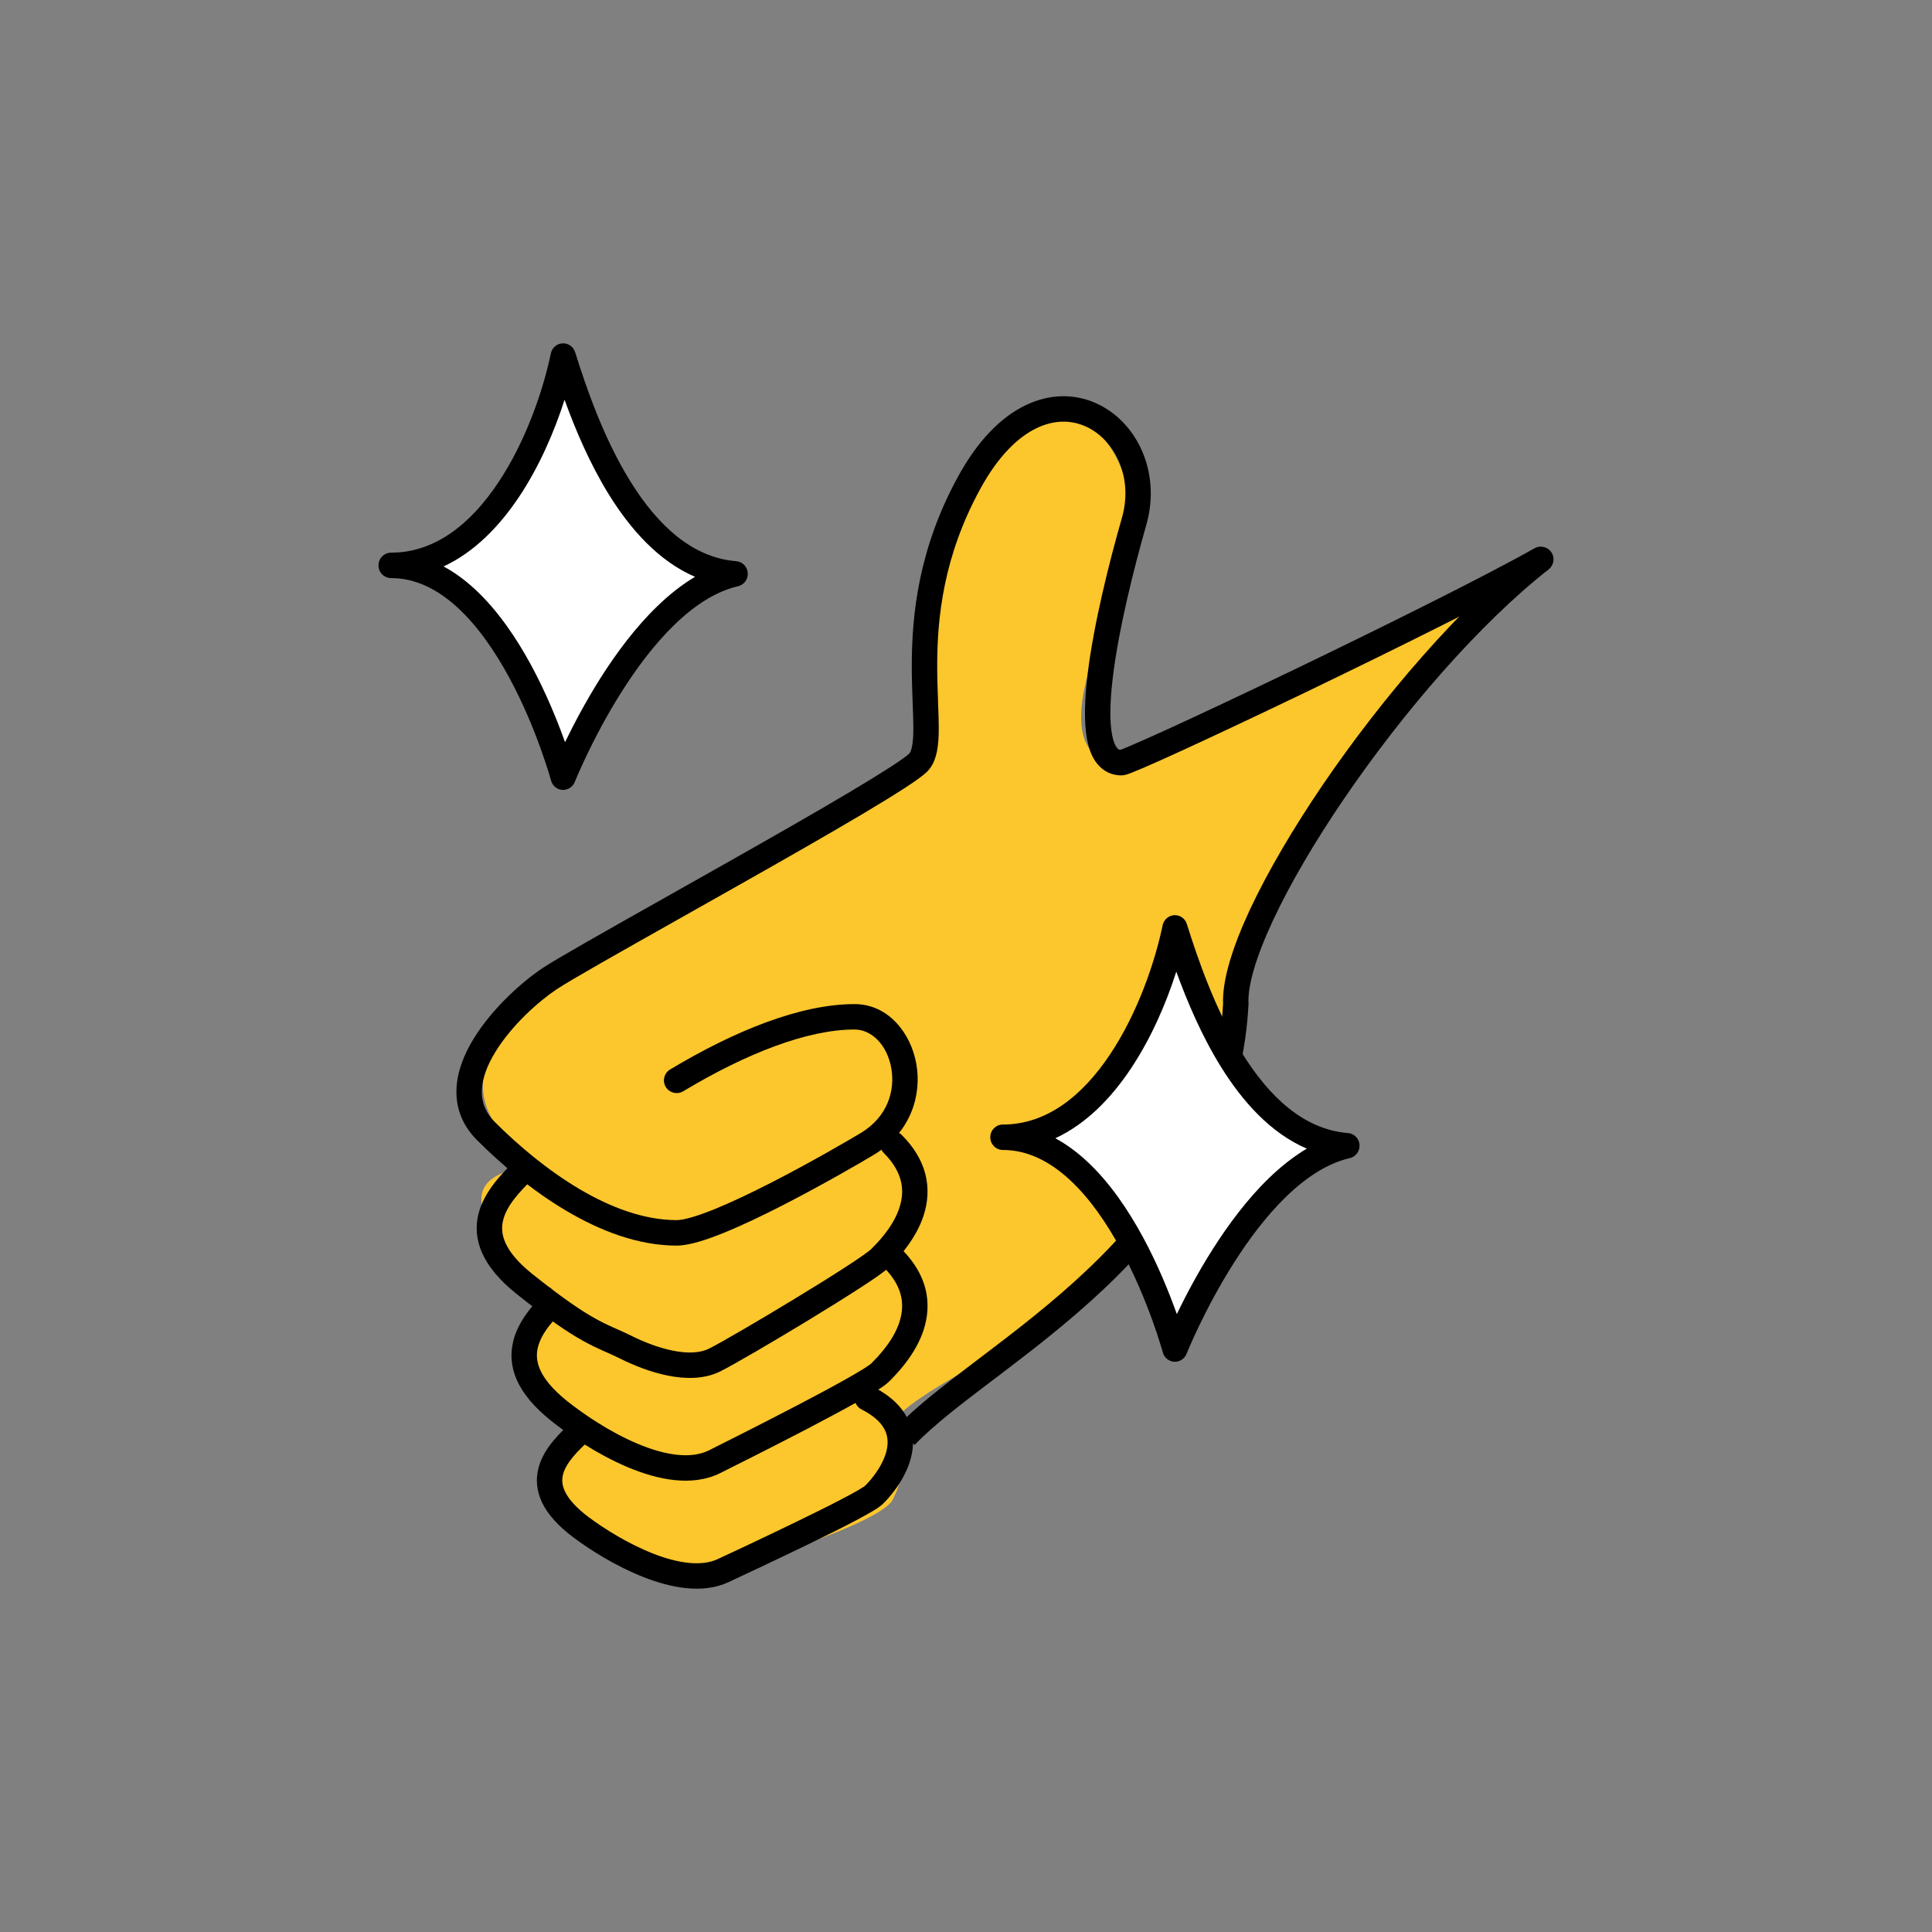 <svg width="32" height="32" viewBox="0 0 32 32" fill="none" xmlns="http://www.w3.org/2000/svg">
<rect x="0" y="0" width="32" height="32" fill="#808080" stroke="none"/>
<path d="M8.471 16.842C9.103 16 14.786 13.053 15.417 12.632C15.207 10.738 15.964 6.57 17.311 6.739C18.995 6.949 18.925 9.371 18.574 9.896C18.153 10.527 17.311 12.632 18.574 12.632C19.837 12.632 26.783 8.423 24.889 9.896C22.994 11.37 20.679 15.579 20.469 16C20.258 16.421 20.048 18.526 19.206 20.21C18.364 21.894 14.365 23.157 14.786 23.788C14.996 24.104 14.996 24.419 14.786 24.84C14.575 25.261 11.839 26.103 11.418 26.103C10.997 26.103 9.734 25.472 9.103 24.84C8.598 24.335 9.313 23.928 9.734 23.788L8.682 22.735C8.177 22.23 8.752 21.823 9.103 21.683C8.892 21.543 8.387 21.052 8.05 20.21C7.629 19.157 9.103 19.578 8.471 18.947C7.84 18.315 7.84 17.684 8.471 16.842Z" fill="#FCC62D"/>
<path fill-rule="evenodd" clip-rule="evenodd" d="M21.088 15.238C20.803 15.847 20.664 16.326 20.679 16.621L20.68 16.631L20.679 16.642C20.57 18.717 19.494 20.203 18.298 21.336C17.701 21.902 17.07 22.384 16.512 22.808L16.469 22.84C15.923 23.254 15.46 23.606 15.149 23.933L14.844 23.643C15.179 23.29 15.666 22.921 16.195 22.519C16.216 22.503 16.236 22.488 16.257 22.472C16.817 22.048 17.431 21.578 18.009 21.03C19.161 19.938 20.154 18.55 20.258 16.63C20.242 16.225 20.422 15.668 20.706 15.059C20.999 14.435 21.418 13.722 21.91 12.998C22.895 11.552 24.189 10.043 25.39 9.099L25.651 9.43C24.494 10.338 23.228 11.81 22.258 13.235C21.774 13.946 21.368 14.639 21.088 15.238Z" fill="black"/>
<path fill-rule="evenodd" clip-rule="evenodd" d="M14.637 18.798C14.719 18.716 14.853 18.716 14.935 18.798C15.171 19.034 15.3 19.282 15.345 19.531C15.389 19.778 15.348 20.008 15.272 20.206C15.124 20.59 14.835 20.879 14.728 20.986L14.724 20.99C14.683 21.031 14.612 21.084 14.536 21.138C14.454 21.195 14.351 21.264 14.233 21.34C13.997 21.493 13.699 21.678 13.396 21.863C12.792 22.23 12.153 22.603 11.933 22.713C11.662 22.849 11.344 22.841 11.061 22.784C10.774 22.727 10.493 22.613 10.272 22.503C10.192 22.463 10.122 22.432 10.046 22.398C10.027 22.39 10.007 22.381 9.987 22.372C9.889 22.328 9.784 22.279 9.658 22.209C9.407 22.07 9.081 21.851 8.55 21.427C8.271 21.203 8.087 20.98 7.987 20.756C7.884 20.527 7.875 20.308 7.925 20.106C8.018 19.733 8.317 19.435 8.518 19.235C8.523 19.229 8.528 19.224 8.533 19.219L8.831 19.517C8.61 19.737 8.396 19.959 8.334 20.208C8.305 20.322 8.309 20.445 8.371 20.584C8.435 20.728 8.567 20.901 8.813 21.098C9.335 21.515 9.64 21.718 9.863 21.841C9.974 21.903 10.066 21.946 10.159 21.988C10.177 21.996 10.195 22.004 10.214 22.012C10.29 22.046 10.371 22.082 10.46 22.126C10.66 22.226 10.905 22.323 11.144 22.371C11.387 22.42 11.595 22.412 11.745 22.337C11.946 22.236 12.57 21.873 13.177 21.503C13.479 21.32 13.773 21.137 14.004 20.987C14.12 20.912 14.218 20.846 14.294 20.793C14.374 20.736 14.415 20.704 14.427 20.692C14.533 20.586 14.765 20.351 14.879 20.055C14.934 19.911 14.959 19.76 14.931 19.606C14.903 19.453 14.822 19.28 14.637 19.096C14.555 19.013 14.555 18.88 14.637 18.798Z" fill="black"/>
<path fill-rule="evenodd" clip-rule="evenodd" d="M14.637 20.692C14.719 20.61 14.852 20.61 14.935 20.692C15.171 20.929 15.3 21.177 15.345 21.425C15.389 21.672 15.348 21.903 15.272 22.101C15.124 22.485 14.835 22.773 14.728 22.881L14.724 22.884C14.679 22.93 14.603 22.981 14.527 23.029C14.444 23.081 14.34 23.142 14.222 23.208C13.985 23.341 13.687 23.5 13.384 23.659C12.777 23.975 12.144 24.292 11.933 24.397C11.46 24.634 10.883 24.506 10.394 24.3C9.894 24.089 9.425 23.77 9.126 23.531C8.847 23.307 8.663 23.085 8.562 22.861C8.46 22.632 8.451 22.413 8.501 22.211C8.594 21.838 8.893 21.54 9.093 21.339C9.099 21.334 9.104 21.329 9.109 21.324L9.407 21.621C9.186 21.842 8.972 22.064 8.91 22.313C8.881 22.427 8.885 22.549 8.947 22.689C9.011 22.833 9.143 23.005 9.389 23.203C9.669 23.426 10.104 23.721 10.558 23.912C11.023 24.108 11.447 24.17 11.745 24.021C11.956 23.915 12.585 23.6 13.189 23.285C13.491 23.128 13.784 22.971 14.015 22.841C14.13 22.776 14.228 22.719 14.303 22.672C14.34 22.649 14.37 22.629 14.392 22.613C14.404 22.605 14.412 22.599 14.418 22.593C14.425 22.588 14.427 22.586 14.427 22.587C14.533 22.48 14.765 22.245 14.879 21.95C14.934 21.805 14.958 21.654 14.931 21.5C14.903 21.347 14.822 21.174 14.637 20.99C14.555 20.908 14.555 20.774 14.637 20.692Z" fill="black"/>
<path fill-rule="evenodd" clip-rule="evenodd" d="M14.177 23.061C14.23 22.957 14.357 22.916 14.46 22.969C14.753 23.118 14.945 23.305 15.044 23.521C15.143 23.737 15.137 23.956 15.088 24.147C14.992 24.515 14.723 24.817 14.614 24.918C14.57 24.958 14.499 25.003 14.43 25.043C14.355 25.087 14.26 25.139 14.152 25.196C13.937 25.309 13.665 25.444 13.388 25.578C12.835 25.847 12.259 26.115 12.067 26.205C11.633 26.407 11.105 26.297 10.66 26.122C10.203 25.943 9.775 25.672 9.502 25.468C9.246 25.277 9.074 25.085 8.979 24.888C8.882 24.685 8.872 24.488 8.921 24.307C8.968 24.132 9.066 23.982 9.169 23.859C9.27 23.737 9.386 23.629 9.48 23.541L9.484 23.538L9.771 23.846C9.673 23.937 9.576 24.028 9.493 24.128C9.41 24.228 9.352 24.323 9.327 24.416C9.304 24.503 9.306 24.597 9.359 24.706C9.414 24.821 9.53 24.964 9.753 25.131C10.007 25.32 10.402 25.569 10.814 25.731C11.236 25.897 11.621 25.948 11.889 25.823C12.081 25.734 12.655 25.466 13.204 25.199C13.479 25.066 13.746 24.933 13.956 24.823C14.061 24.768 14.15 24.719 14.218 24.68C14.252 24.66 14.278 24.643 14.299 24.63C14.319 24.616 14.327 24.61 14.327 24.61C14.327 24.61 14.327 24.61 14.327 24.61C14.41 24.532 14.614 24.298 14.681 24.041C14.712 23.919 14.71 23.803 14.661 23.696C14.612 23.588 14.503 23.463 14.269 23.344C14.166 23.291 14.125 23.164 14.177 23.061Z" fill="black"/>
<path fill-rule="evenodd" clip-rule="evenodd" d="M18.141 6.673C18.829 6.972 19.236 7.822 18.987 8.691C18.778 9.425 18.53 10.412 18.433 11.21C18.384 11.613 18.376 11.948 18.42 12.174C18.442 12.288 18.473 12.353 18.501 12.387C18.517 12.406 18.532 12.417 18.554 12.42C18.562 12.417 18.573 12.413 18.587 12.408C18.631 12.391 18.693 12.366 18.772 12.331C18.93 12.264 19.15 12.165 19.416 12.043C19.948 11.799 20.658 11.464 21.414 11.101C22.929 10.372 24.617 9.533 25.417 9.081C25.518 9.024 25.646 9.06 25.704 9.161C25.761 9.262 25.725 9.39 25.624 9.448C24.81 9.908 23.11 10.752 21.597 11.48C20.839 11.844 20.126 12.18 19.592 12.425C19.325 12.548 19.101 12.648 18.938 12.718C18.857 12.753 18.789 12.781 18.738 12.801C18.713 12.811 18.689 12.819 18.668 12.826C18.658 12.829 18.646 12.832 18.634 12.835C18.626 12.837 18.602 12.843 18.575 12.843C18.41 12.843 18.274 12.773 18.176 12.654C18.085 12.544 18.035 12.401 18.007 12.255C17.95 11.961 17.965 11.572 18.015 11.16C18.117 10.327 18.371 9.315 18.583 8.575C18.779 7.889 18.449 7.266 17.973 7.059C17.74 6.957 17.46 6.95 17.164 7.094C16.864 7.24 16.535 7.549 16.234 8.102C15.625 9.218 15.523 10.232 15.523 11.027C15.523 11.227 15.529 11.412 15.536 11.584C15.536 11.602 15.537 11.619 15.537 11.636C15.543 11.787 15.549 11.929 15.549 12.057C15.549 12.197 15.542 12.332 15.518 12.449C15.494 12.567 15.449 12.688 15.356 12.781C15.284 12.852 15.139 12.953 14.964 13.066C14.781 13.184 14.544 13.329 14.272 13.491C13.727 13.814 13.035 14.21 12.337 14.604C11.978 14.808 11.619 15.01 11.278 15.202C10.286 15.761 9.448 16.233 9.22 16.386C8.922 16.584 8.473 16.984 8.204 17.425C8.069 17.645 7.989 17.86 7.981 18.054C7.974 18.24 8.031 18.419 8.199 18.587C8.586 18.974 9.07 19.382 9.595 19.693C10.122 20.005 10.676 20.209 11.208 20.209C11.319 20.209 11.535 20.149 11.832 20.029C12.117 19.913 12.448 19.755 12.776 19.587C13.43 19.252 14.057 18.886 14.257 18.766C14.7 18.5 14.828 18.066 14.763 17.694C14.694 17.305 14.436 17.052 14.154 17.052C13.371 17.052 12.359 17.449 11.316 18.075C11.216 18.134 11.087 18.102 11.027 18.003C10.967 17.903 11 17.773 11.099 17.714C12.161 17.077 13.254 16.631 14.154 16.631C14.715 16.631 15.088 17.115 15.177 17.621C15.27 18.144 15.083 18.761 14.473 19.127C14.269 19.25 13.633 19.62 12.968 19.961C12.635 20.132 12.292 20.296 11.99 20.419C11.698 20.537 11.412 20.631 11.208 20.631C10.572 20.631 9.943 20.388 9.381 20.055C8.816 19.722 8.305 19.288 7.902 18.885C7.649 18.632 7.548 18.338 7.561 18.037C7.572 17.745 7.689 17.459 7.844 17.206C8.154 16.699 8.652 16.258 8.986 16.035C9.229 15.873 10.095 15.386 11.097 14.821C11.432 14.632 11.783 14.435 12.13 14.238C12.827 13.844 13.516 13.45 14.057 13.129C14.327 12.968 14.559 12.826 14.735 12.713C14.919 12.594 15.024 12.517 15.058 12.483C15.07 12.472 15.09 12.441 15.106 12.365C15.121 12.29 15.128 12.189 15.128 12.057C15.128 11.938 15.123 11.804 15.117 11.651C15.116 11.635 15.116 11.618 15.115 11.601C15.108 11.428 15.102 11.235 15.102 11.027C15.102 10.191 15.21 9.1 15.864 7.901C16.194 7.296 16.578 6.911 16.979 6.716C17.384 6.518 17.793 6.521 18.141 6.673Z" fill="black"/>
<path d="M9.328 12.873C9.328 12.873 10.515 9.886 12.178 9.505C10.515 9.373 9.688 7.05 9.328 5.897C9.062 7.173 8.14 9.364 6.477 9.364C8.377 9.364 9.328 12.873 9.328 12.873Z" fill="white"/>
<path fill-rule="evenodd" clip-rule="evenodd" d="M9.317 5.687C9.412 5.682 9.497 5.742 9.526 5.833C9.705 6.407 9.995 7.255 10.44 7.972C10.888 8.694 11.462 9.237 12.194 9.295C12.297 9.303 12.378 9.386 12.385 9.49C12.393 9.594 12.324 9.687 12.224 9.71C11.859 9.794 11.505 10.025 11.175 10.344C10.845 10.662 10.551 11.057 10.304 11.446C10.057 11.834 9.861 12.211 9.726 12.492C9.659 12.632 9.607 12.748 9.572 12.828C9.555 12.868 9.542 12.9 9.533 12.921L9.523 12.944L9.521 12.95L9.52 12.951C9.487 13.035 9.405 13.088 9.315 13.083C9.226 13.078 9.151 13.016 9.127 12.928L9.127 12.927L9.125 12.92C9.123 12.914 9.12 12.905 9.117 12.893C9.11 12.868 9.099 12.832 9.085 12.785C9.056 12.692 9.012 12.558 8.954 12.397C8.838 12.074 8.664 11.646 8.433 11.22C8.201 10.792 7.917 10.376 7.584 10.068C7.252 9.762 6.884 9.575 6.477 9.575C6.362 9.575 6.269 9.481 6.269 9.364C6.269 9.248 6.362 9.154 6.477 9.154C7.208 9.154 7.799 8.674 8.254 7.991C8.707 7.312 8.995 6.472 9.124 5.853C9.143 5.76 9.223 5.691 9.317 5.687ZM7.347 9.382C7.533 9.482 7.706 9.611 7.864 9.757C8.244 10.108 8.554 10.568 8.797 11.017C9.041 11.468 9.223 11.917 9.344 12.252C9.349 12.266 9.354 12.28 9.359 12.293C9.499 12.004 9.701 11.617 9.954 11.218C10.212 10.813 10.526 10.389 10.888 10.04C11.08 9.854 11.289 9.686 11.512 9.554C10.908 9.294 10.442 8.766 10.088 8.196C9.77 7.683 9.529 7.115 9.351 6.621C9.183 7.146 8.934 7.724 8.599 8.227C8.276 8.711 7.861 9.144 7.347 9.382Z" fill="black"/>
<path d="M19.46 22.344C19.46 22.344 20.648 19.358 22.311 18.977C20.648 18.845 19.82 16.521 19.46 15.368C19.195 16.645 18.272 18.836 16.61 18.836C18.51 18.836 19.46 22.344 19.46 22.344Z" fill="white"/>
<path fill-rule="evenodd" clip-rule="evenodd" d="M19.45 15.158C19.544 15.153 19.63 15.214 19.658 15.305C19.838 15.879 20.128 16.726 20.573 17.444C21.021 18.166 21.595 18.709 22.327 18.767C22.43 18.775 22.511 18.858 22.518 18.962C22.526 19.065 22.457 19.159 22.357 19.182C21.991 19.266 21.638 19.497 21.307 19.816C20.978 20.134 20.684 20.528 20.437 20.917C20.19 21.306 19.994 21.683 19.859 21.964C19.791 22.104 19.74 22.22 19.705 22.3C19.688 22.34 19.674 22.371 19.666 22.392L19.656 22.416L19.654 22.422L19.653 22.423C19.62 22.507 19.537 22.56 19.448 22.555C19.359 22.549 19.283 22.487 19.26 22.4L19.259 22.398L19.258 22.392C19.256 22.386 19.253 22.376 19.25 22.364C19.242 22.34 19.232 22.303 19.217 22.257C19.189 22.163 19.145 22.029 19.087 21.869C18.97 21.546 18.796 21.118 18.565 20.692C18.334 20.264 18.05 19.847 17.717 19.54C17.385 19.234 17.017 19.047 16.61 19.047C16.495 19.047 16.402 18.952 16.402 18.836C16.402 18.72 16.495 18.626 16.61 18.626C17.34 18.626 17.932 18.145 18.387 17.463C18.84 16.784 19.128 15.944 19.257 15.325C19.276 15.232 19.356 15.163 19.45 15.158ZM17.48 18.853C17.666 18.954 17.839 19.083 17.997 19.229C18.377 19.579 18.686 20.04 18.93 20.489C19.174 20.94 19.356 21.389 19.477 21.724C19.482 21.738 19.487 21.752 19.492 21.765C19.632 21.476 19.833 21.089 20.087 20.69C20.345 20.284 20.659 19.86 21.02 19.511C21.212 19.326 21.421 19.158 21.645 19.025C21.041 18.766 20.575 18.238 20.221 17.667C19.903 17.155 19.662 16.586 19.483 16.093C19.316 16.618 19.067 17.195 18.731 17.699C18.409 18.183 17.993 18.615 17.48 18.853Z" fill="black"/>
</svg>
